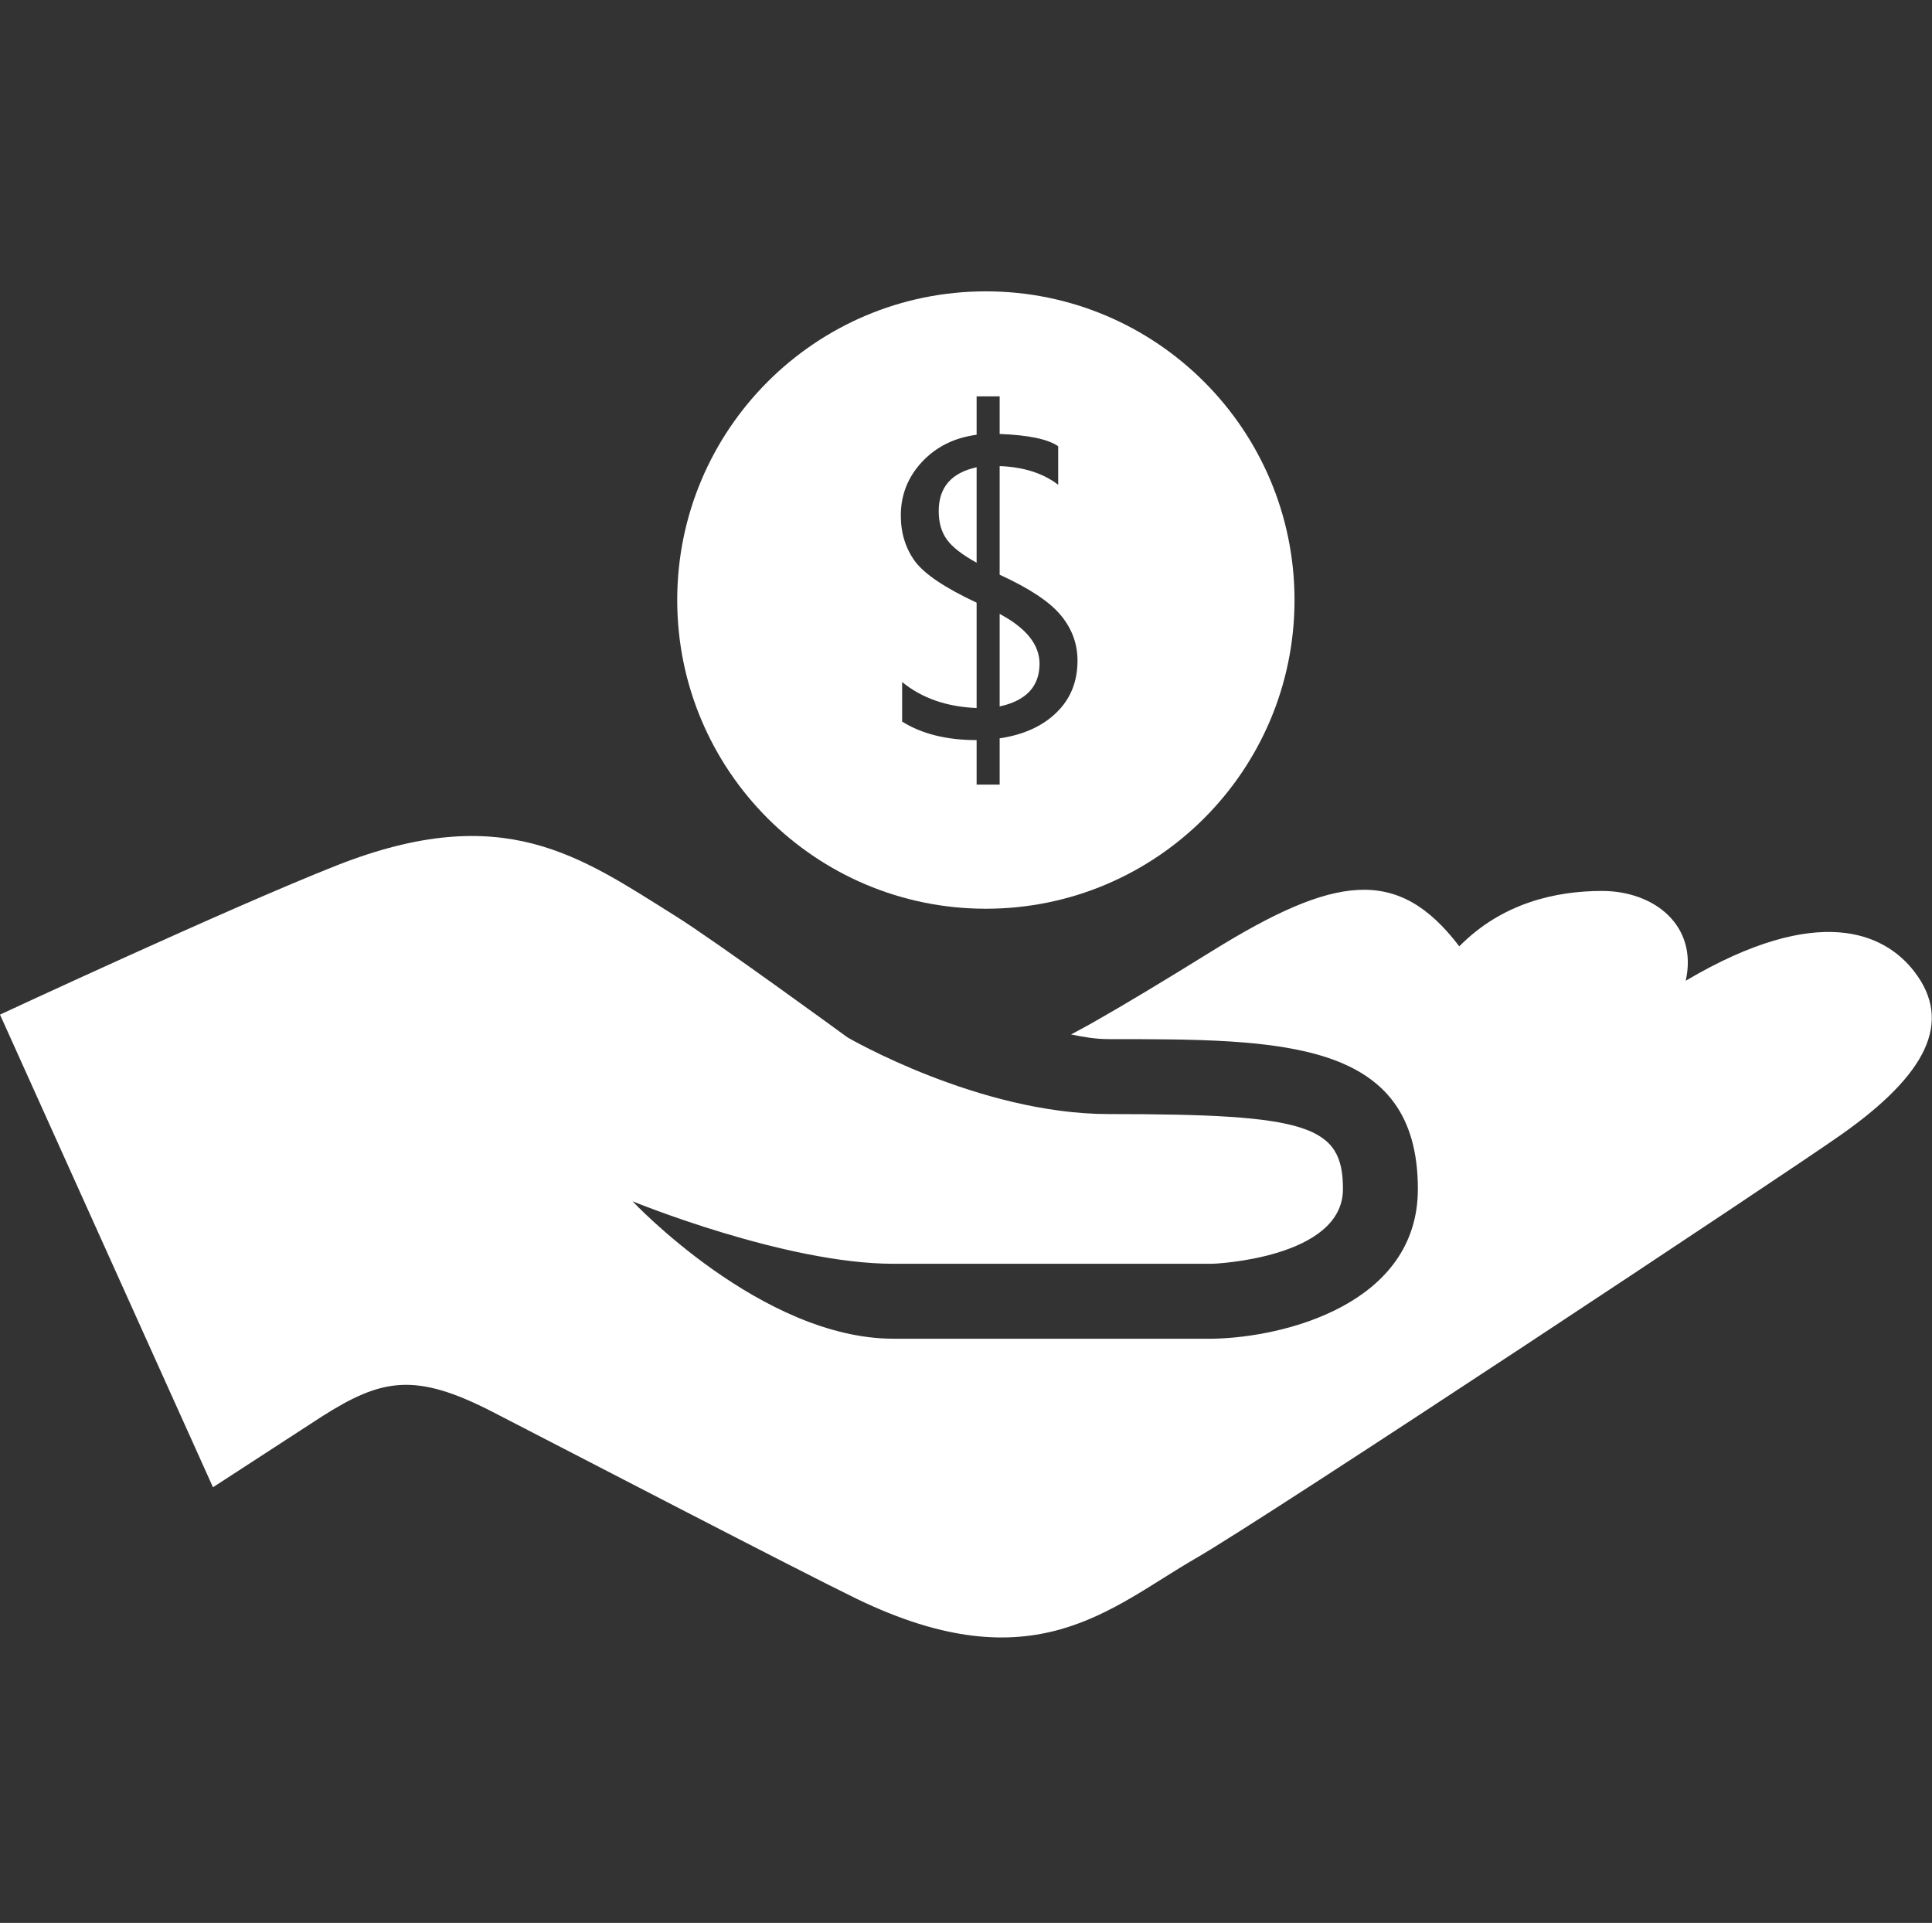 <?xml version="1.0" standalone="no"?><!DOCTYPE svg PUBLIC "-//W3C//DTD SVG 1.1//EN" "http://www.w3.org/Graphics/SVG/1.1/DTD/svg11.dtd"><svg t="1507672087760" class="icon" style="" viewBox="0 0 1029 1024" version="1.1" xmlns="http://www.w3.org/2000/svg" p-id="5636" xmlns:xlink="http://www.w3.org/1999/xlink" width="200.977" height="200"><rect x="0" y="0" width="1029" height="1024" fill="#333333" stroke="none"/><defs><style type="text/css"></style></defs><path d="M1019.613 517.443c-15.589-20.263-50.662-37.175-121.778 4.832 6.583-29.538-16.874-47.814-44.58-47.814-24.55 0-53.233 6.351-76.026 29.5-32.734-43.1-66.442-37.956-131.987 2.689-24.982 15.509-46.996 28.758-63.402 38.033-4.366 2.454-7.874 4.326-11.381 6.195 6.432 1.324 12.94 2.494 20.108 2.494 91.968 0 164.605 0 164.605 79.81 0 61.336-71.236 78.988-108.917 79.729h-170.41c-70.22 0-138.96-73.185-138.96-73.185s81.17 33.281 138.96 33.281H645.87c0.27 0 69.399-2.73 69.399-39.828 0-33.941-18.667-39.902-124.7-39.902-69.206 0-139.193-40.84-139.193-40.84s-70.067-51.167-91.577-64.61c-50.894-31.8-91.576-61.96-180.464-26.966C123.024 483.072 0 540.318 0 540.318l113.436 251.7 57.83-37.568c31.994-20.342 49.725-23.848 91.072-2.572 40.02 20.575 163.082 84.563 193.828 99.487 94.542 45.826 135.107 4.79 180.779-21.549 38.967-22.448 314.904-205.21 343.896-225.708 45.28-31.953 59.39-59.855 38.772-86.665zM532.427 326.926v49.276c14.143-3.078 21.238-10.677 21.238-22.757 0-10.132-7.095-18.978-21.238-26.519zM499.965 272.194c0 6.08 1.445 11.106 4.328 15.101 2.843 3.994 8.144 8.124 15.862 12.371v-50.835c-13.447 2.944-20.19 10.699-20.19 23.363z" p-id="5637" fill="#ffffff"></path><path d="M525.064 155.152c-90.76 0-164.37 73.63-164.37 164.39 0 90.759 73.61 164.39 164.37 164.39 90.796 0 164.406-73.631 164.406-164.39 0-90.758-73.612-164.39-164.406-164.39z m37.603 224.323c-7.442 7.269-17.573 11.826-30.24 13.718v24.627h-12.272v-23.692c-15.94 0-29.191-3.292-39.673-9.86v-21.062c10.483 8.573 23.735 13.21 39.673 13.834v-56.096c-16.876-7.892-27.827-15.257-32.893-22.114-4.949-6.839-7.482-14.944-7.482-24.297 0-10.912 3.74-20.42 11.223-28.487 7.52-8.067 17.185-12.92 29.152-14.516v-20.46h12.272v20.032c15.237 0.586 25.679 2.728 31.176 6.528v20.536c-8.027-6.157-18.394-9.47-31.176-9.956v57.848c15.783 7.21 26.616 14.4 32.538 21.55 5.964 7.17 8.926 15.217 8.926 24.16 0 11.262-3.742 20.497-11.224 27.707z" p-id="5638" fill="#ffffff"></path></svg>